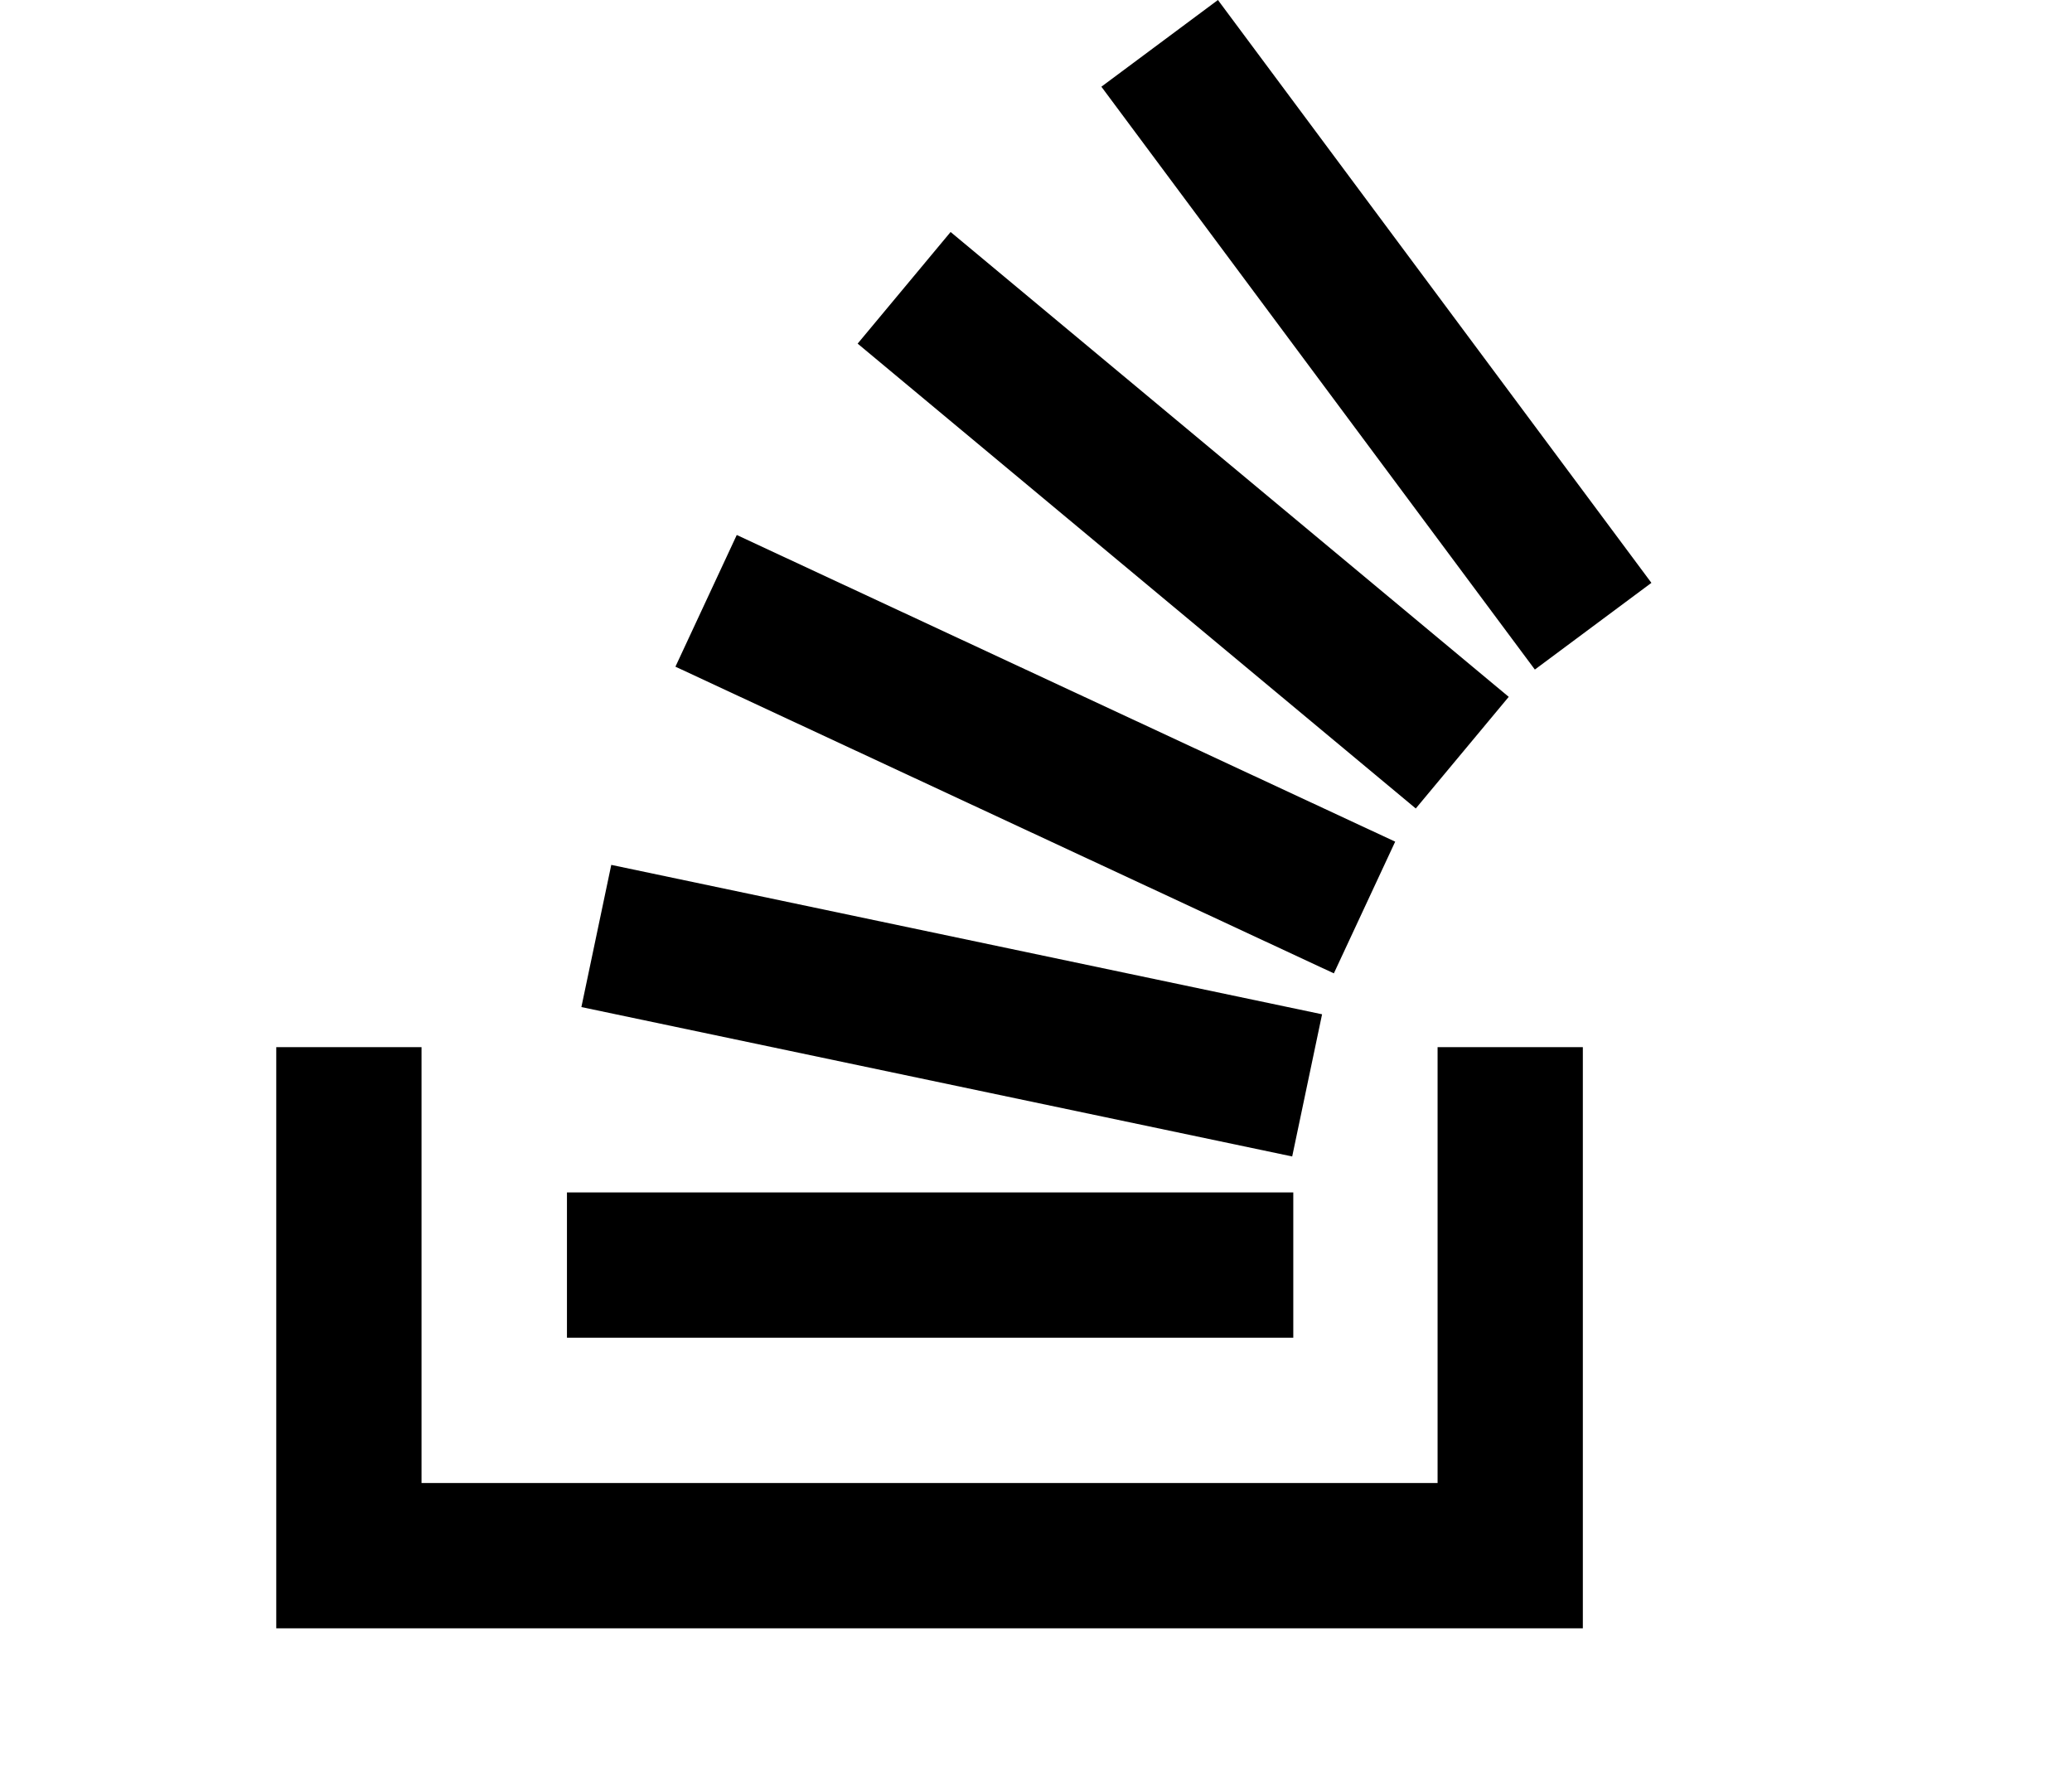 <svg viewBox="-20 0 150 128">
<polygon points="84.072,107.351 84.072,75.8 94.588,75.8 94.588,117.869 0,117.869 0,75.8 10.516,75.8 
  10.516,107.351 " />
<path d="M22.089,72.898l51.458,10.815l2.163-10.292L24.252,62.606L22.089,72.898z M28.897,48.259l47.666,22.199
  l4.44-9.533L33.337,38.726L28.897,48.259z M42.088,24.874l40.405,33.65l6.73-8.081l-40.405-33.65L42.088,24.874z M68.171,0
  l-8.438,6.276l31.381,42.191l8.438-6.276L68.171,0z M21.044,96.833l52.582,0V86.316l-52.582,0V96.833z" />
</svg>